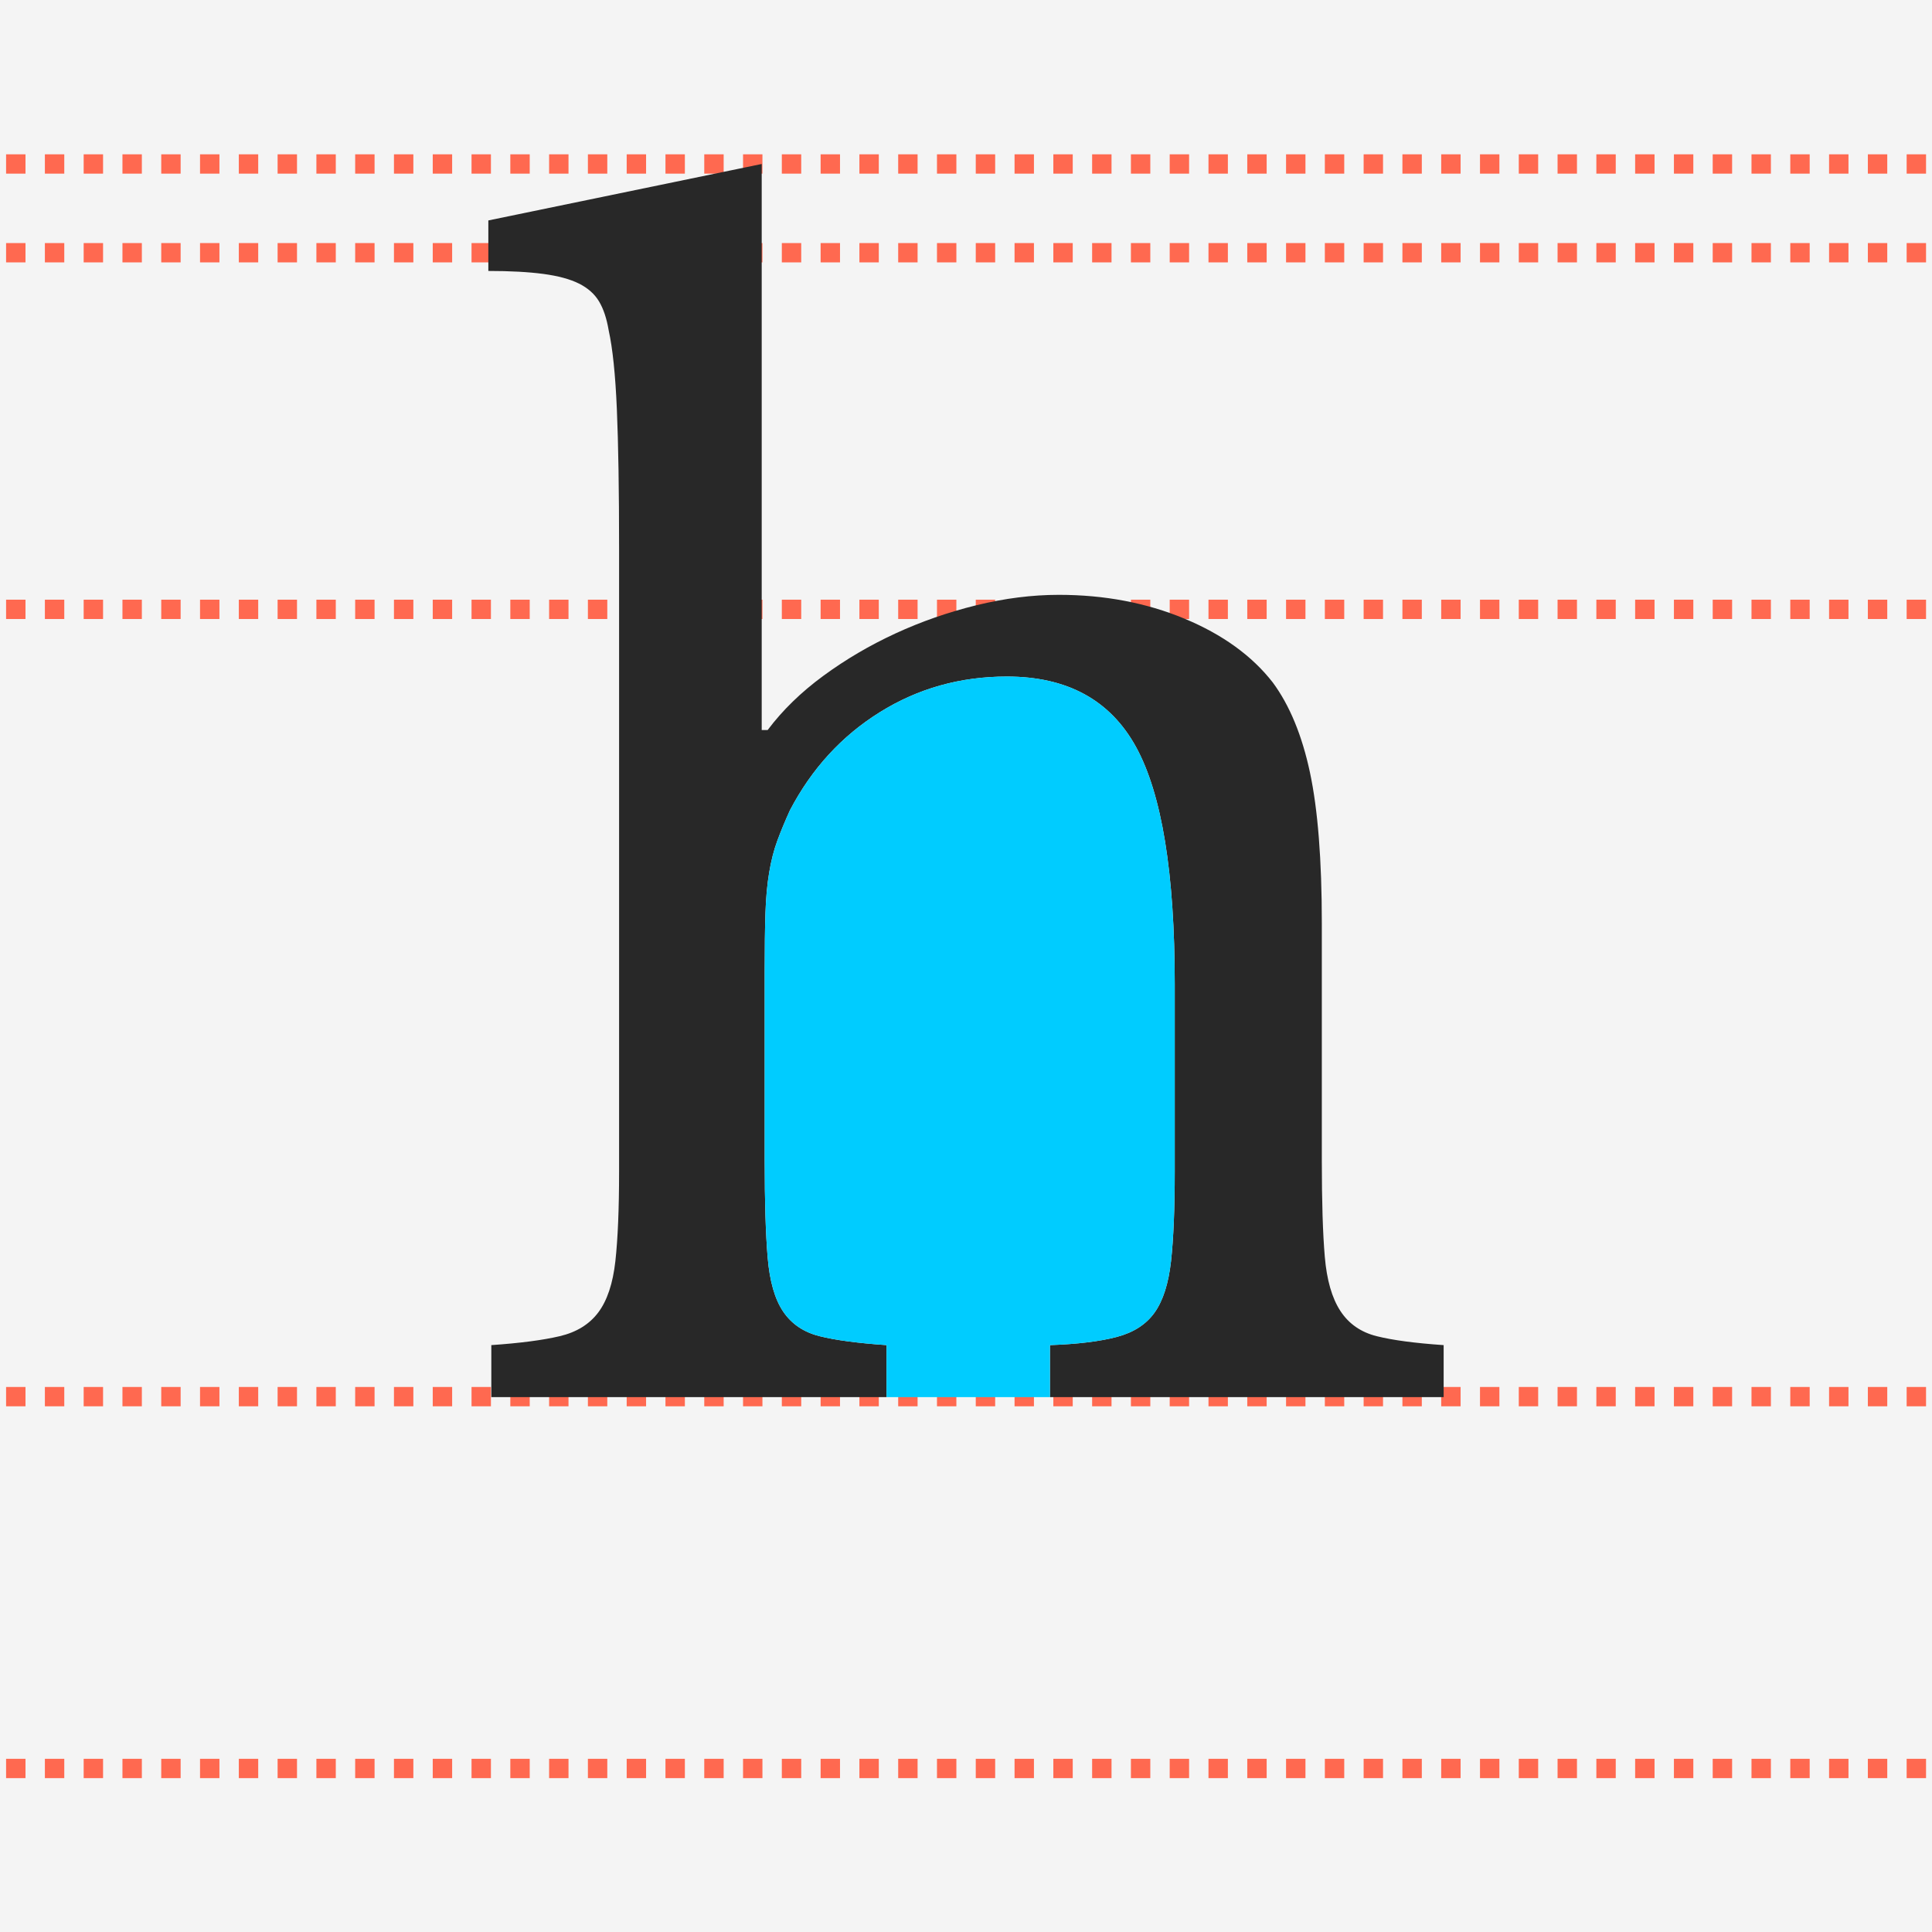 <?xml version="1.0" encoding="utf-8"?>
<!-- Generator: Adobe Illustrator 16.0.0, SVG Export Plug-In . SVG Version: 6.00 Build 0)  -->
<!DOCTYPE svg PUBLIC "-//W3C//DTD SVG 1.1//EN" "http://www.w3.org/Graphics/SVG/1.1/DTD/svg11.dtd">
<svg version="1.1" xmlns="http://www.w3.org/2000/svg" xmlns:xlink="http://www.w3.org/1999/xlink" x="0px" y="0px" width="1000px"
	 height="1000px" viewBox="0 0 1000 1000" enable-background="new 0 0 1000 1000" xml:space="preserve">
<g id="design">
	<rect fill="#F4F4F4" width="1000" height="1000"/>
	<g>
		<g>
			
				<line fill="none" stroke="#FF6950" stroke-width="10" stroke-miterlimit="10" x1="-272.871" y1="915.354" x2="-267.871" y2="915.354"/>
			
				<line fill="none" stroke="#FF6950" stroke-width="10" stroke-miterlimit="10" stroke-dasharray="10.038,10.038" x1="-257.833" y1="915.354" x2="1283.031" y2="915.354"/>
			
				<line fill="none" stroke="#FF6950" stroke-width="10" stroke-miterlimit="10" x1="1288.051" y1="915.354" x2="1293.051" y2="915.354"/>
		</g>
	</g>
	<g>
		<g>
			
				<line fill="none" stroke="#FF6950" stroke-width="10" stroke-miterlimit="10" x1="-272.871" y1="722.895" x2="-267.871" y2="722.895"/>
			
				<line fill="none" stroke="#FF6950" stroke-width="10" stroke-miterlimit="10" stroke-dasharray="10.038,10.038" x1="-257.833" y1="722.895" x2="1283.031" y2="722.895"/>
			
				<line fill="none" stroke="#FF6950" stroke-width="10" stroke-miterlimit="10" x1="1288.051" y1="722.895" x2="1293.051" y2="722.895"/>
		</g>
	</g>
	<g>
		<g>
			
				<line fill="none" stroke="#FF6950" stroke-width="10" stroke-miterlimit="10" x1="-272.871" y1="315.395" x2="-267.871" y2="315.395"/>
			
				<line fill="none" stroke="#FF6950" stroke-width="10" stroke-miterlimit="10" stroke-dasharray="10.038,10.038" x1="-257.833" y1="315.395" x2="1283.031" y2="315.395"/>
			
				<line fill="none" stroke="#FF6950" stroke-width="10" stroke-miterlimit="10" x1="1288.051" y1="315.395" x2="1293.051" y2="315.395"/>
		</g>
	</g>
	<g>
		<g>
			
				<line fill="none" stroke="#FF6950" stroke-width="10" stroke-miterlimit="10" x1="-272.871" y1="130.812" x2="-267.871" y2="130.812"/>
			
				<line fill="none" stroke="#FF6950" stroke-width="10" stroke-miterlimit="10" stroke-dasharray="10.038,10.038" x1="-257.833" y1="130.812" x2="1283.031" y2="130.812"/>
			
				<line fill="none" stroke="#FF6950" stroke-width="10" stroke-miterlimit="10" x1="1288.051" y1="130.812" x2="1293.051" y2="130.812"/>
		</g>
	</g>
	<g>
		<g>
			
				<line fill="none" stroke="#FF6950" stroke-width="10" stroke-miterlimit="10" x1="-272.871" y1="84.875" x2="-267.871" y2="84.875"/>
			
				<line fill="none" stroke="#FF6950" stroke-width="10" stroke-miterlimit="10" stroke-dasharray="10.038,10.038" x1="-257.833" y1="84.875" x2="1283.031" y2="84.875"/>
			
				<line fill="none" stroke="#FF6950" stroke-width="10" stroke-miterlimit="10" x1="1288.051" y1="84.875" x2="1293.051" y2="84.875"/>
		</g>
	</g>
</g>
<g id="Aperature">
	<g>
		<path fill="#282828" d="M395.801,600.874c0,21.027,0.504,37.682,1.538,49.984c1.021,12.304,3.712,21.665,8.074,28.069
			c4.35,6.417,10.634,10.646,18.84,12.688c8.195,2.055,19.73,3.593,34.605,4.614v26.915H254.305v-26.915
			c14.863-1.021,26.65-2.56,35.374-4.614c8.711-2.041,15.38-6.15,19.994-12.304c4.614-6.151,7.558-14.995,8.843-26.529
			c1.273-11.536,1.922-27.036,1.922-46.524V284.046c0-30.243-0.384-54.334-1.153-72.286c-0.769-17.939-2.187-31.529-4.229-40.757
			c-1.033-6.152-2.691-11.15-4.999-14.996c-2.307-3.845-5.768-6.921-10.381-9.228c-4.614-2.307-10.766-3.965-18.456-4.999
			c-7.69-1.021-17.183-1.538-28.453-1.538v-26.146l141.496-29.222v292.989h3.076c7.69-10.249,17.302-19.609,28.837-28.068
			c11.535-8.459,23.959-15.765,37.296-21.916c13.325-6.152,27.299-11.019,41.911-14.611c14.61-3.581,28.837-5.383,42.679-5.383
			c23.575,0,45.239,4.109,64.98,12.304c19.729,8.207,34.989,19.225,45.756,33.067c8.711,11.799,15.115,27.299,19.225,46.524
			c4.098,19.225,6.152,45.251,6.152,78.054v123.04c0,21.027,0.505,37.562,1.538,49.6c1.021,12.053,3.713,21.413,8.074,28.07
			c4.35,6.668,10.634,11.03,18.841,13.071c8.194,2.055,19.729,3.593,34.604,4.614v26.915H543.448v-26.915
			c14.347-0.505,25.882-1.922,34.605-4.229c8.711-2.306,15.248-6.535,19.609-12.688c4.35-6.151,7.174-14.995,8.459-26.529
			c1.273-11.536,1.923-27.036,1.923-46.524v-96.895c0-57.411-6.669-98.3-19.994-122.656c-13.338-24.344-35.639-36.527-66.903-36.527
			c-24.103,0-46.02,6.152-65.75,18.456c-19.742,12.304-35.253,29.222-46.524,50.754c-2.571,5.647-4.746,10.898-6.537,15.765
			c-1.802,4.878-3.208,10.381-4.229,16.533c-1.033,6.152-1.67,13.205-1.922,21.147c-0.264,7.954-0.384,17.819-0.384,29.606V600.874z
			"/>
	</g>
	<path fill="#00CCFF" d="M578.054,692c8.711-2.306,15.248-6.535,19.609-12.688c4.35-6.151,7.174-14.995,8.459-26.529
		c1.273-11.536,1.923-27.036,1.923-46.524v-96.895c0-57.411-6.669-98.3-19.994-122.656c-13.338-24.344-35.639-36.527-66.903-36.527
		c-24.103,0-46.02,6.152-65.75,18.456c-19.742,12.304-35.253,29.222-46.524,50.754c-2.571,5.647-4.746,10.898-6.537,15.765
		c-1.802,4.878-3.208,10.381-4.229,16.533c-1.033,6.152-1.67,13.205-1.922,21.147c-0.264,7.954-0.384,17.819-0.384,29.606v98.433
		c0,21.027,0.504,37.682,1.538,49.984c1.021,12.304,3.712,21.665,8.074,28.069c4.35,6.417,10.634,10.646,18.84,12.688
		c8.195,2.055,19.73,3.593,34.605,4.614v26.915h84.59v-26.915C557.795,695.725,569.33,694.308,578.054,692z"/>
</g>
</svg>
